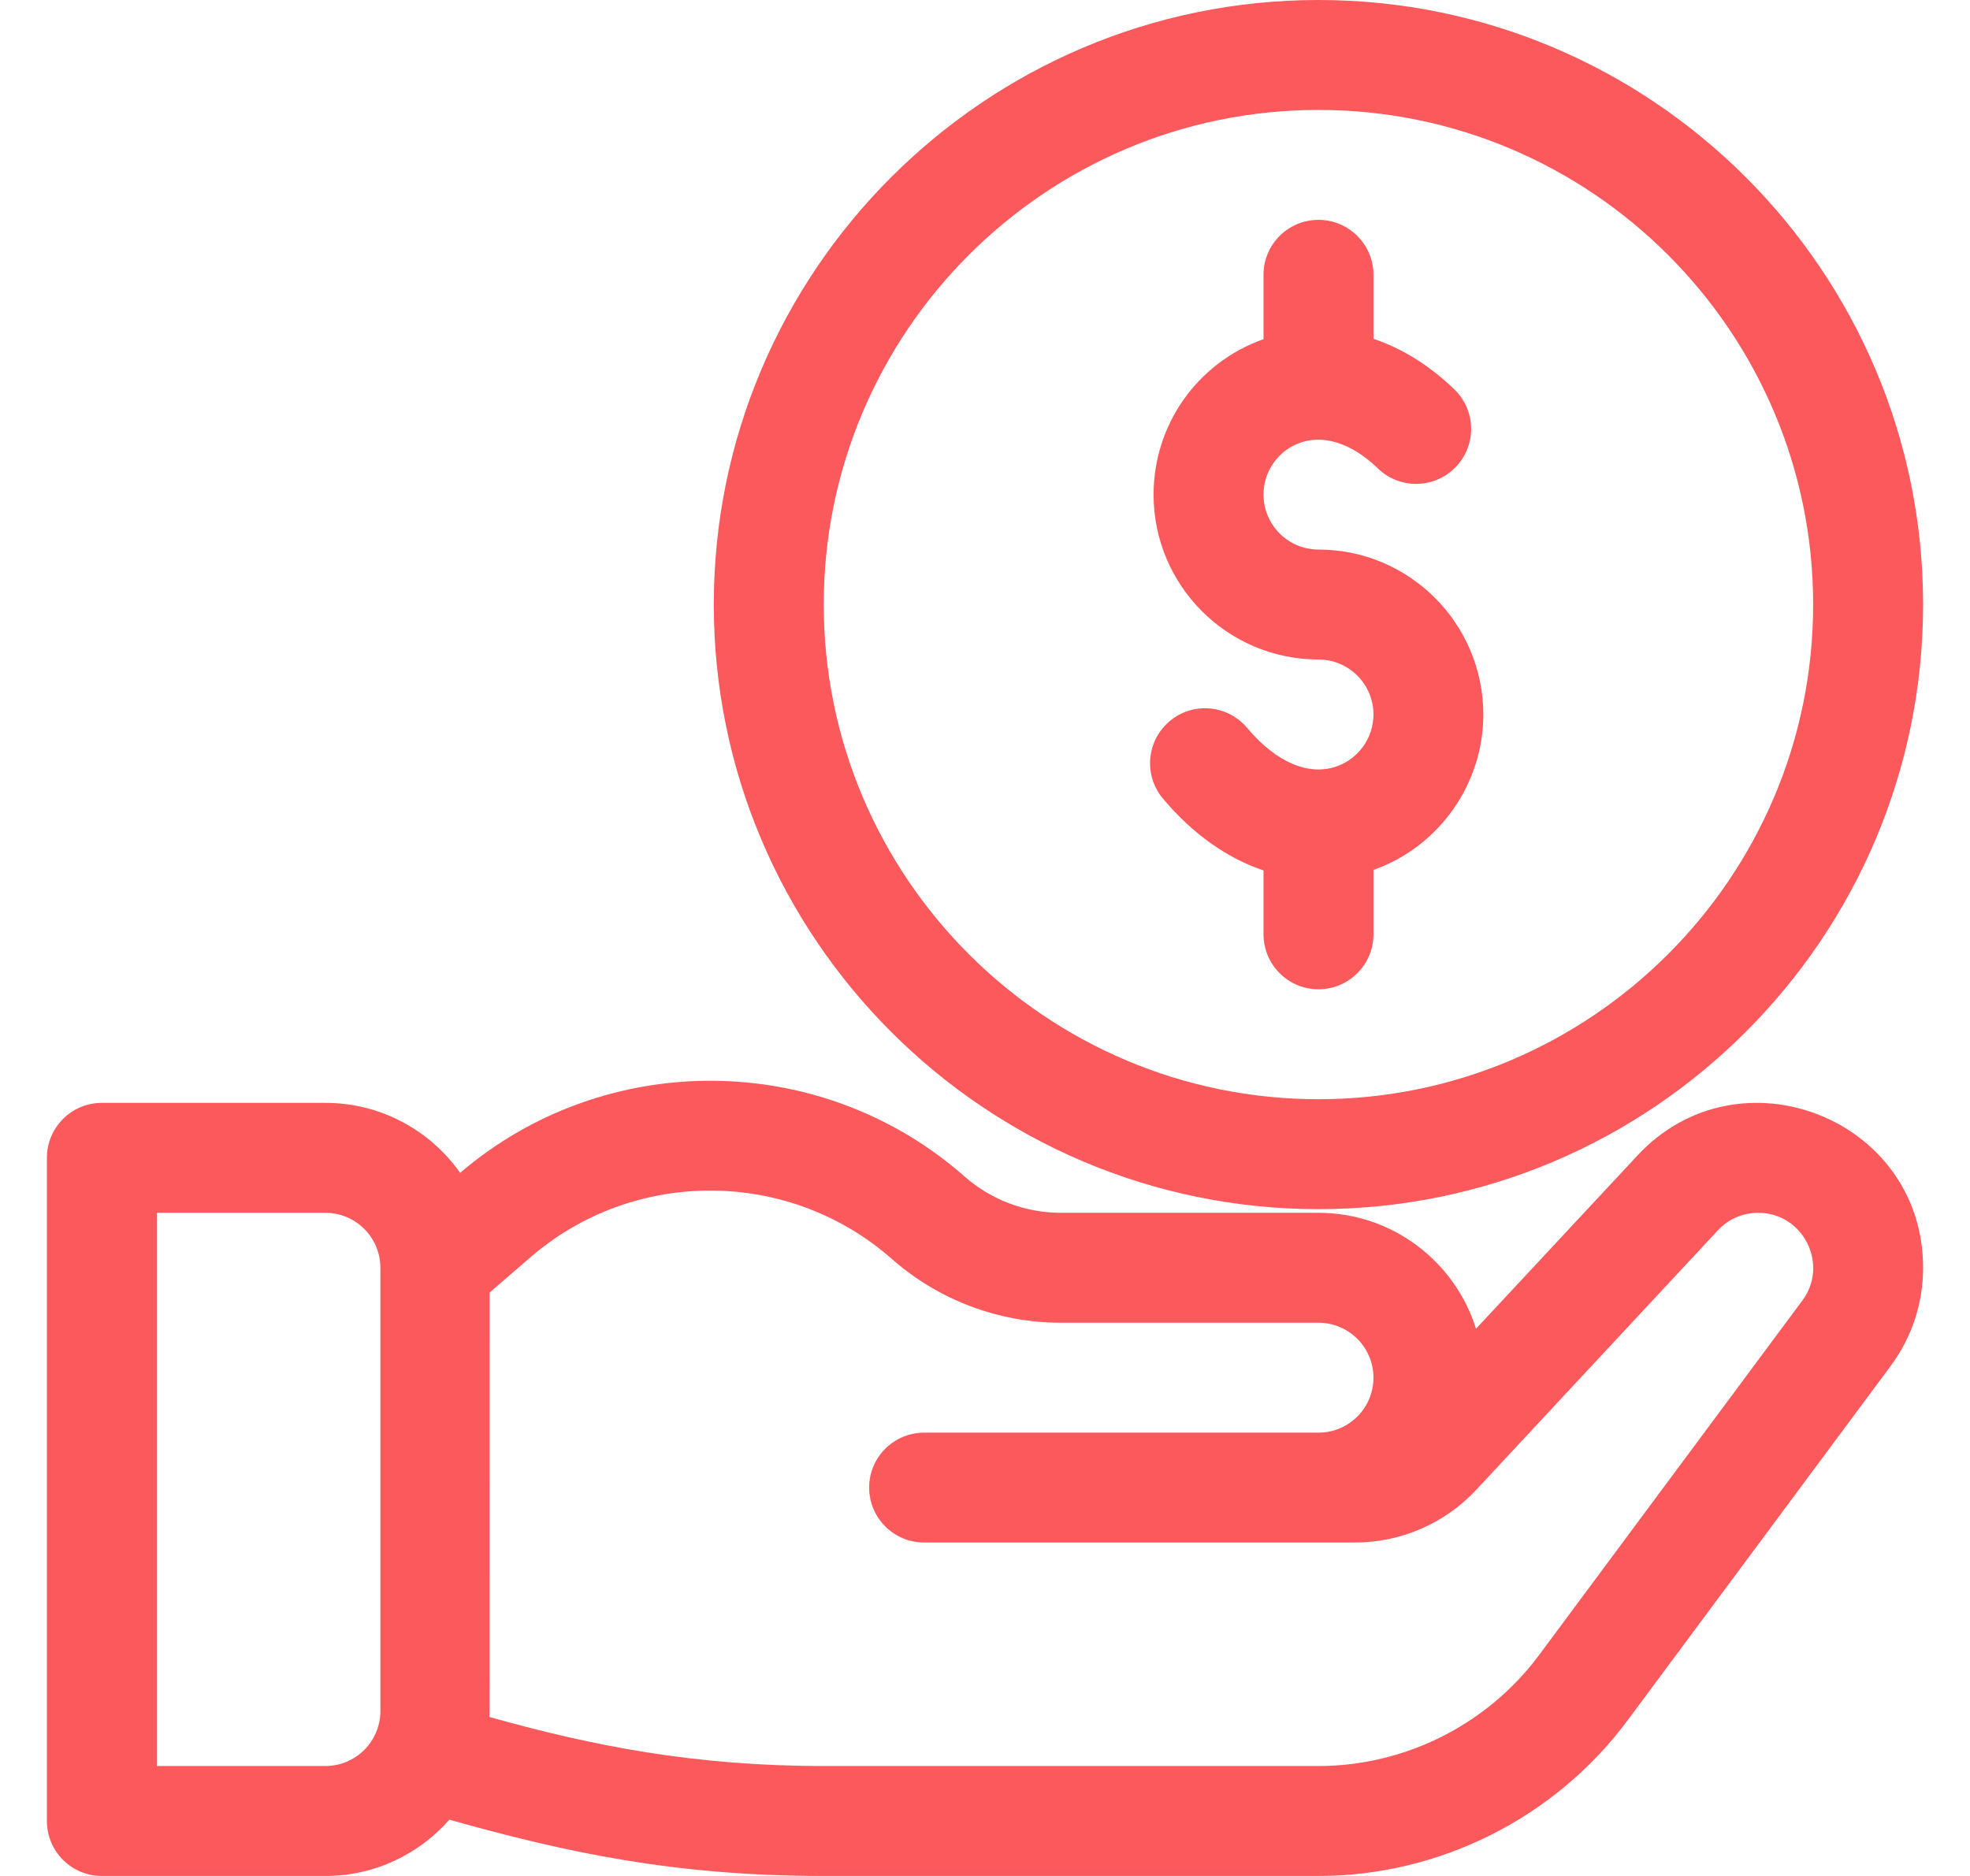 <svg width="21" height="20" viewBox="0 0 21 20" fill="none" xmlns="http://www.w3.org/2000/svg">
<g clip-path="url(#clip0)">
<path d="M17.456 12.318L15.734 14.166C15.511 13.451 14.843 12.93 14.055 12.93H11.309C10.93 12.93 10.564 12.792 10.28 12.541C8.75 11.195 6.45 11.183 4.905 12.504C4.587 12.053 4.062 11.758 3.469 11.758H1.086C0.762 11.758 0.5 12.02 0.5 12.344V19.414C0.5 19.738 0.762 20 1.086 20H3.469C3.995 20 4.468 19.767 4.79 19.4C6.029 19.748 7.187 20 8.784 20H14.055C15.339 20 16.565 19.387 17.338 18.357L20.149 14.57C20.149 14.57 20.149 14.57 20.149 14.57C20.149 14.569 20.149 14.569 20.15 14.569L20.151 14.567C20.151 14.567 20.151 14.567 20.151 14.567C20.379 14.261 20.5 13.898 20.5 13.516C20.5 11.92 18.537 11.157 17.456 12.318ZM4.055 18.242C4.055 18.565 3.792 18.828 3.469 18.828H1.672V12.93H3.469C3.792 12.93 4.055 13.193 4.055 13.516V18.242ZM19.212 13.867C19.211 13.867 19.211 13.867 19.211 13.868C19.21 13.868 19.21 13.868 19.21 13.869L16.398 17.656C15.848 18.39 14.972 18.828 14.055 18.828H8.784C7.41 18.828 6.33 18.617 5.217 18.305C5.219 18.238 5.219 18.598 5.219 13.78L5.635 13.421C6.738 12.45 8.402 12.45 9.506 13.421C10.004 13.86 10.645 14.102 11.309 14.102H14.055C14.378 14.102 14.641 14.364 14.641 14.688C14.641 15.011 14.378 15.274 14.055 15.274H9.851C9.528 15.274 9.265 15.536 9.265 15.859C9.265 16.183 9.528 16.445 9.851 16.445H14.447C14.934 16.445 15.402 16.241 15.734 15.886L18.313 13.116C18.425 12.996 18.578 12.93 18.742 12.93C19.225 12.93 19.499 13.483 19.212 13.867Z" fill="#FB595B"/>
<path d="M14.055 5.859C13.732 5.859 13.469 5.597 13.469 5.273C13.469 5.037 13.609 4.825 13.826 4.733C14.089 4.622 14.403 4.717 14.688 4.994C14.921 5.219 15.291 5.213 15.517 4.98C15.742 4.748 15.736 4.377 15.504 4.152C15.239 3.896 14.945 3.714 14.641 3.612V2.93C14.641 2.606 14.378 2.344 14.055 2.344C13.731 2.344 13.469 2.606 13.469 2.93V3.616C12.751 3.871 12.297 4.54 12.297 5.273C12.297 6.243 13.085 7.031 14.055 7.031C14.378 7.031 14.641 7.294 14.641 7.617C14.641 7.863 14.486 8.084 14.255 8.168C13.954 8.278 13.604 8.129 13.294 7.76C13.086 7.512 12.716 7.48 12.469 7.688C12.221 7.896 12.189 8.266 12.397 8.514C12.713 8.891 13.082 9.15 13.469 9.28V9.961C13.469 10.284 13.731 10.547 14.055 10.547C14.378 10.547 14.641 10.284 14.641 9.961V9.274C14.646 9.273 14.651 9.271 14.656 9.269C15.348 9.017 15.812 8.353 15.812 7.617C15.812 6.648 15.024 5.859 14.055 5.859Z" fill="#FB595B"/>
<path d="M14.055 0C10.501 0 7.609 2.891 7.609 6.445C7.609 9.999 10.501 12.891 14.055 12.891C17.609 12.891 20.5 9.999 20.5 6.445C20.5 2.891 17.609 0 14.055 0ZM14.055 11.719C11.147 11.719 8.781 9.353 8.781 6.445C8.781 3.538 11.147 1.172 14.055 1.172C16.962 1.172 19.328 3.538 19.328 6.445C19.328 9.353 16.962 11.719 14.055 11.719Z" fill="#FB595B"/>
</g>
<defs>
<clipPath id="clip0">
<rect width="20" height="20" fill="white" transform="translate(0.5)"/>
</clipPath>
</defs>
</svg>
